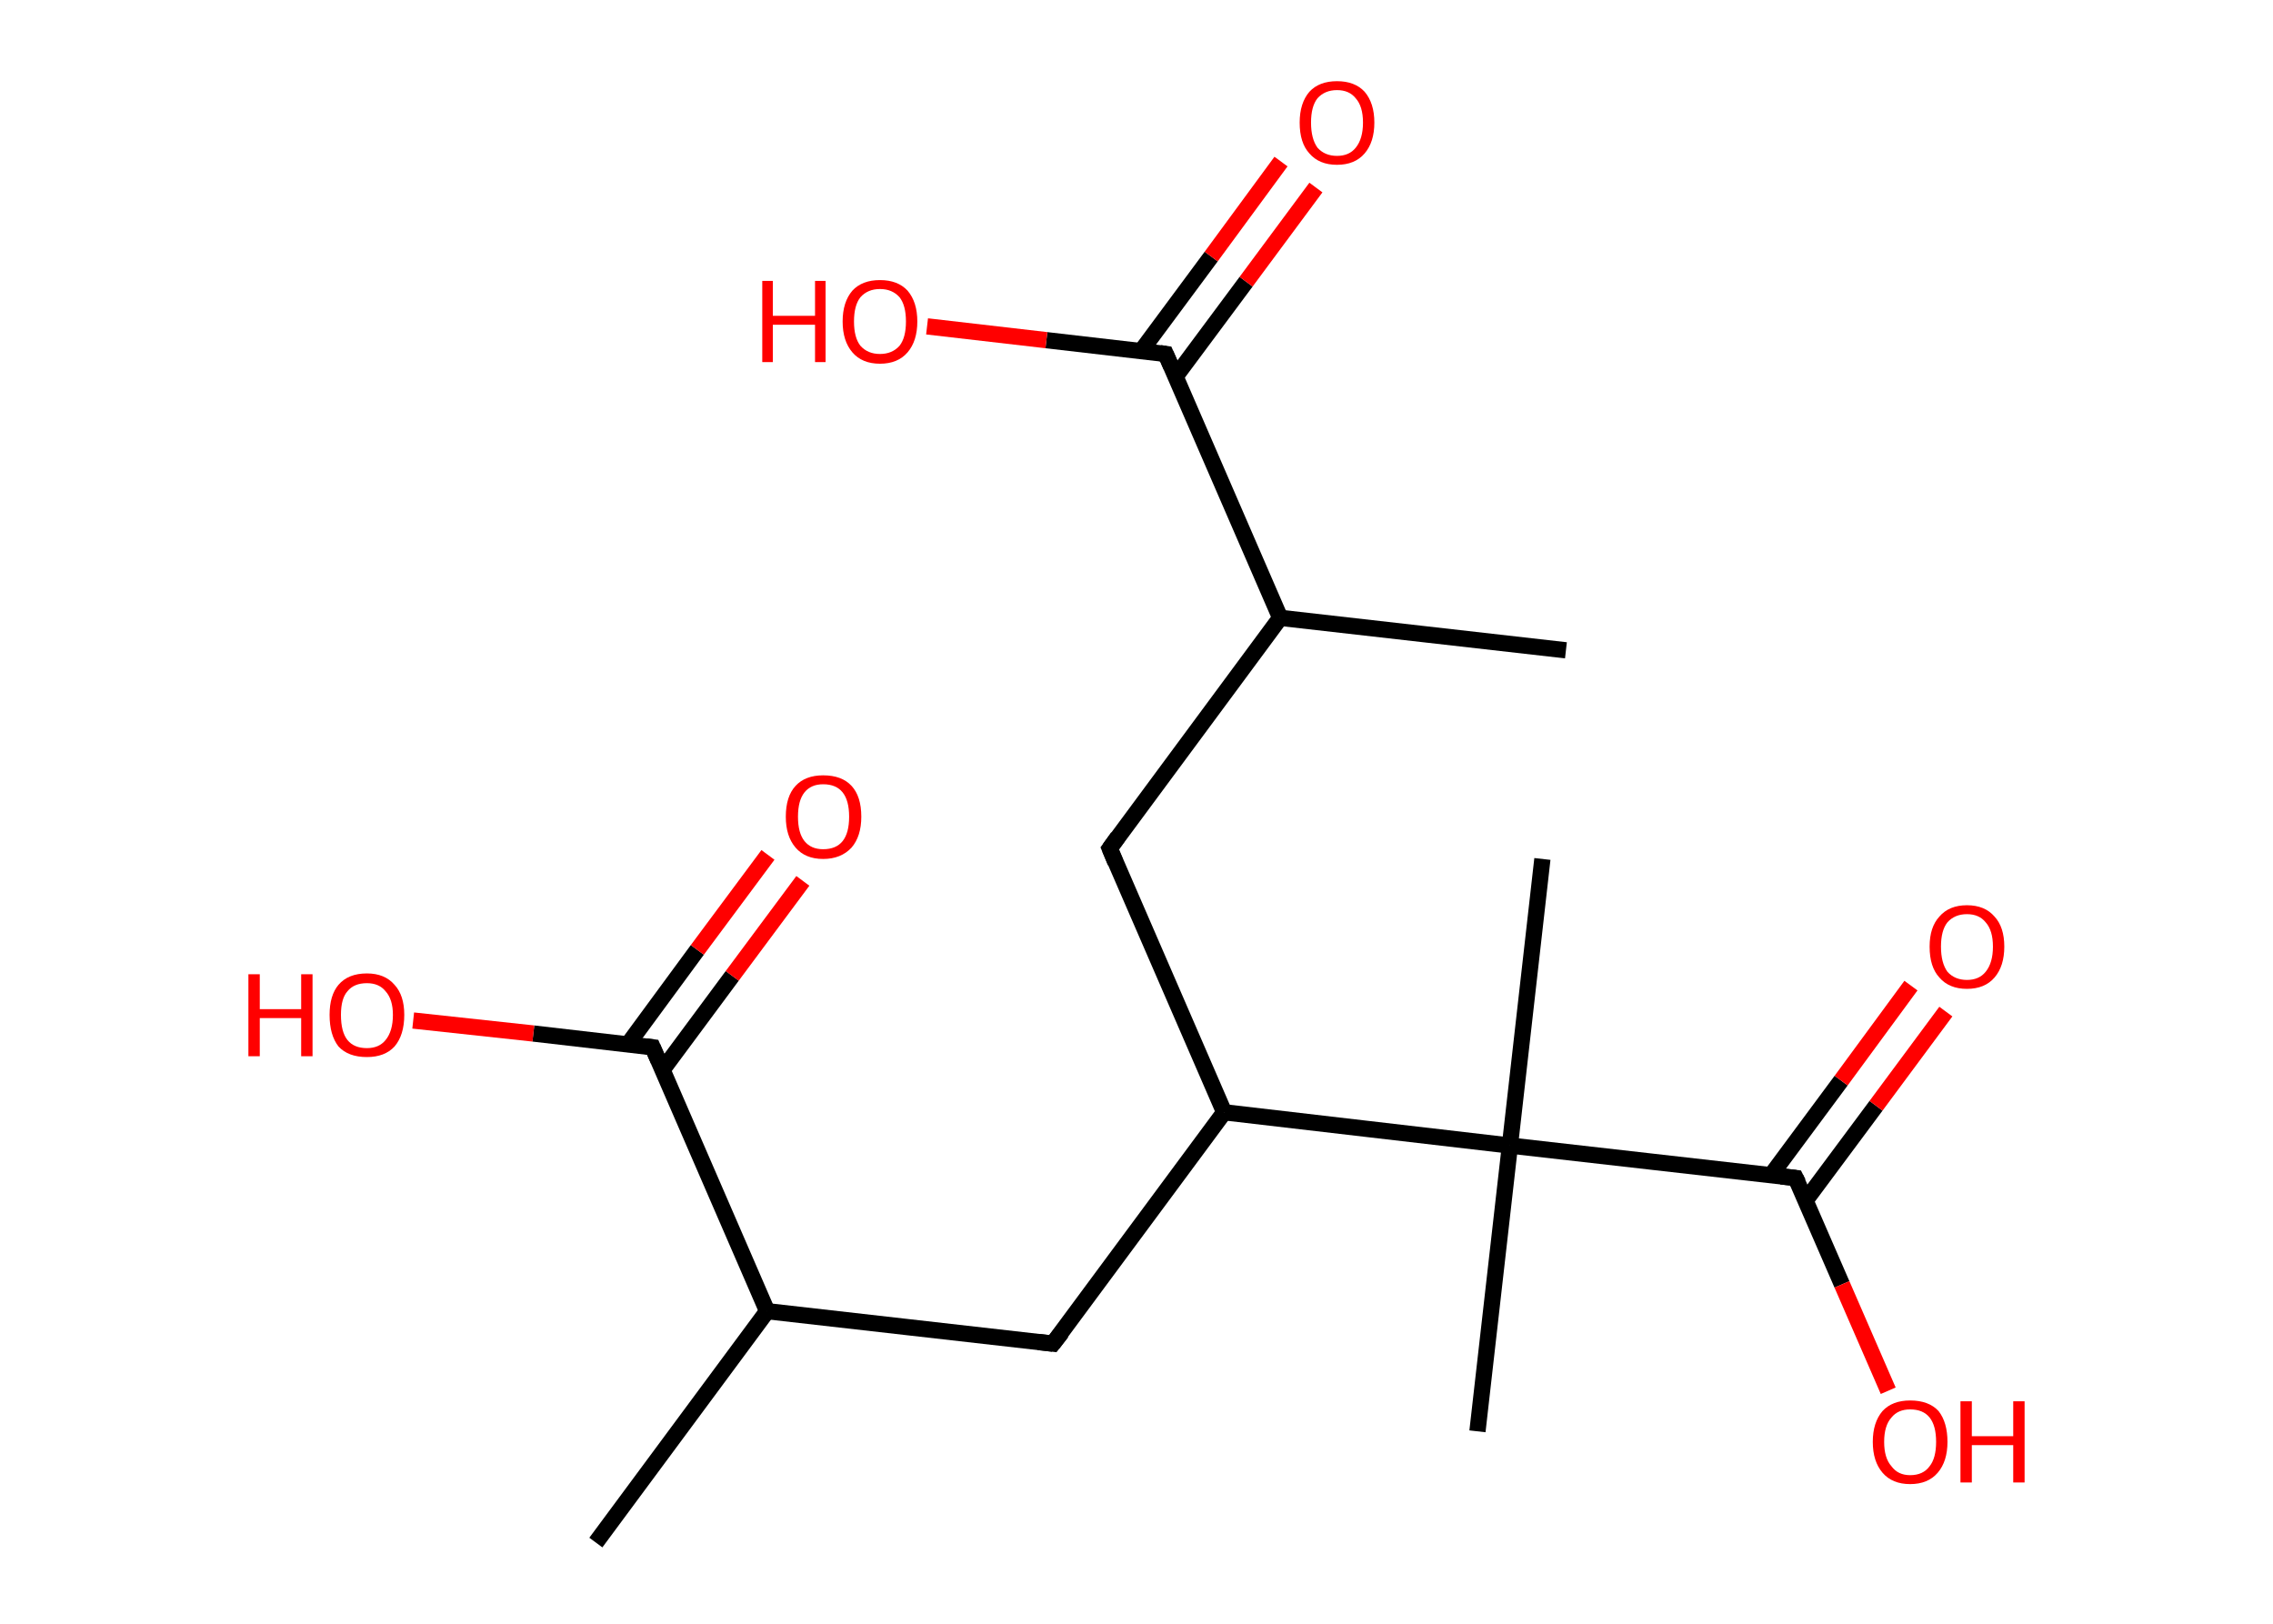<?xml version='1.0' encoding='ASCII' standalone='yes'?>
<svg xmlns="http://www.w3.org/2000/svg" xmlns:rdkit="http://www.rdkit.org/xml" xmlns:xlink="http://www.w3.org/1999/xlink" version="1.1" baseProfile="full" xml:space="preserve" width="280px" height="200px" viewBox="0 0 280 200">
<!-- END OF HEADER -->
<rect style="opacity:1.0;fill:#FFFFFF;stroke:none" width="280.0" height="200.0" x="0.0" y="0.0"> </rect>
<path class="bond-0 atom-0 atom-1" d="M 192.9,80.1 L 157.7,76.1" style="fill:none;fill-rule:evenodd;stroke:#000000;stroke-width:2.0px;stroke-linecap:butt;stroke-linejoin:miter;stroke-opacity:1"/>
<path class="bond-1 atom-1 atom-2" d="M 157.7,76.1 L 136.7,104.5" style="fill:none;fill-rule:evenodd;stroke:#000000;stroke-width:2.0px;stroke-linecap:butt;stroke-linejoin:miter;stroke-opacity:1"/>
<path class="bond-2 atom-2 atom-3" d="M 136.7,104.5 L 150.8,137.0" style="fill:none;fill-rule:evenodd;stroke:#000000;stroke-width:2.0px;stroke-linecap:butt;stroke-linejoin:miter;stroke-opacity:1"/>
<path class="bond-3 atom-3 atom-4" d="M 150.8,137.0 L 129.7,165.5" style="fill:none;fill-rule:evenodd;stroke:#000000;stroke-width:2.0px;stroke-linecap:butt;stroke-linejoin:miter;stroke-opacity:1"/>
<path class="bond-4 atom-4 atom-5" d="M 129.7,165.5 L 94.5,161.5" style="fill:none;fill-rule:evenodd;stroke:#000000;stroke-width:2.0px;stroke-linecap:butt;stroke-linejoin:miter;stroke-opacity:1"/>
<path class="bond-5 atom-5 atom-6" d="M 94.5,161.5 L 73.4,190.0" style="fill:none;fill-rule:evenodd;stroke:#000000;stroke-width:2.0px;stroke-linecap:butt;stroke-linejoin:miter;stroke-opacity:1"/>
<path class="bond-6 atom-5 atom-7" d="M 94.5,161.5 L 80.4,129.0" style="fill:none;fill-rule:evenodd;stroke:#000000;stroke-width:2.0px;stroke-linecap:butt;stroke-linejoin:miter;stroke-opacity:1"/>
<path class="bond-7 atom-7 atom-8" d="M 81.6,131.8 L 90.2,120.2" style="fill:none;fill-rule:evenodd;stroke:#000000;stroke-width:2.0px;stroke-linecap:butt;stroke-linejoin:miter;stroke-opacity:1"/>
<path class="bond-7 atom-7 atom-8" d="M 90.2,120.2 L 98.9,108.5" style="fill:none;fill-rule:evenodd;stroke:#FF0000;stroke-width:2.0px;stroke-linecap:butt;stroke-linejoin:miter;stroke-opacity:1"/>
<path class="bond-7 atom-7 atom-8" d="M 77.3,128.7 L 85.9,117.0" style="fill:none;fill-rule:evenodd;stroke:#000000;stroke-width:2.0px;stroke-linecap:butt;stroke-linejoin:miter;stroke-opacity:1"/>
<path class="bond-7 atom-7 atom-8" d="M 85.9,117.0 L 94.6,105.3" style="fill:none;fill-rule:evenodd;stroke:#FF0000;stroke-width:2.0px;stroke-linecap:butt;stroke-linejoin:miter;stroke-opacity:1"/>
<path class="bond-8 atom-7 atom-9" d="M 80.4,129.0 L 65.7,127.3" style="fill:none;fill-rule:evenodd;stroke:#000000;stroke-width:2.0px;stroke-linecap:butt;stroke-linejoin:miter;stroke-opacity:1"/>
<path class="bond-8 atom-7 atom-9" d="M 65.7,127.3 L 50.9,125.7" style="fill:none;fill-rule:evenodd;stroke:#FF0000;stroke-width:2.0px;stroke-linecap:butt;stroke-linejoin:miter;stroke-opacity:1"/>
<path class="bond-9 atom-3 atom-10" d="M 150.8,137.0 L 186.0,141.1" style="fill:none;fill-rule:evenodd;stroke:#000000;stroke-width:2.0px;stroke-linecap:butt;stroke-linejoin:miter;stroke-opacity:1"/>
<path class="bond-10 atom-10 atom-11" d="M 186.0,141.1 L 190.0,105.8" style="fill:none;fill-rule:evenodd;stroke:#000000;stroke-width:2.0px;stroke-linecap:butt;stroke-linejoin:miter;stroke-opacity:1"/>
<path class="bond-11 atom-10 atom-12" d="M 186.0,141.1 L 182.0,176.3" style="fill:none;fill-rule:evenodd;stroke:#000000;stroke-width:2.0px;stroke-linecap:butt;stroke-linejoin:miter;stroke-opacity:1"/>
<path class="bond-12 atom-10 atom-13" d="M 186.0,141.1 L 221.2,145.1" style="fill:none;fill-rule:evenodd;stroke:#000000;stroke-width:2.0px;stroke-linecap:butt;stroke-linejoin:miter;stroke-opacity:1"/>
<path class="bond-13 atom-13 atom-14" d="M 222.4,147.9 L 231.1,136.2" style="fill:none;fill-rule:evenodd;stroke:#000000;stroke-width:2.0px;stroke-linecap:butt;stroke-linejoin:miter;stroke-opacity:1"/>
<path class="bond-13 atom-13 atom-14" d="M 231.1,136.2 L 239.7,124.6" style="fill:none;fill-rule:evenodd;stroke:#FF0000;stroke-width:2.0px;stroke-linecap:butt;stroke-linejoin:miter;stroke-opacity:1"/>
<path class="bond-13 atom-13 atom-14" d="M 218.2,144.7 L 226.8,133.1" style="fill:none;fill-rule:evenodd;stroke:#000000;stroke-width:2.0px;stroke-linecap:butt;stroke-linejoin:miter;stroke-opacity:1"/>
<path class="bond-13 atom-13 atom-14" d="M 226.8,133.1 L 235.4,121.4" style="fill:none;fill-rule:evenodd;stroke:#FF0000;stroke-width:2.0px;stroke-linecap:butt;stroke-linejoin:miter;stroke-opacity:1"/>
<path class="bond-14 atom-13 atom-15" d="M 221.2,145.1 L 226.9,158.2" style="fill:none;fill-rule:evenodd;stroke:#000000;stroke-width:2.0px;stroke-linecap:butt;stroke-linejoin:miter;stroke-opacity:1"/>
<path class="bond-14 atom-13 atom-15" d="M 226.9,158.2 L 232.6,171.3" style="fill:none;fill-rule:evenodd;stroke:#FF0000;stroke-width:2.0px;stroke-linecap:butt;stroke-linejoin:miter;stroke-opacity:1"/>
<path class="bond-15 atom-1 atom-16" d="M 157.7,76.1 L 143.6,43.6" style="fill:none;fill-rule:evenodd;stroke:#000000;stroke-width:2.0px;stroke-linecap:butt;stroke-linejoin:miter;stroke-opacity:1"/>
<path class="bond-16 atom-16 atom-17" d="M 144.8,46.4 L 153.5,34.7" style="fill:none;fill-rule:evenodd;stroke:#000000;stroke-width:2.0px;stroke-linecap:butt;stroke-linejoin:miter;stroke-opacity:1"/>
<path class="bond-16 atom-16 atom-17" d="M 153.5,34.7 L 162.1,23.1" style="fill:none;fill-rule:evenodd;stroke:#FF0000;stroke-width:2.0px;stroke-linecap:butt;stroke-linejoin:miter;stroke-opacity:1"/>
<path class="bond-16 atom-16 atom-17" d="M 140.6,43.2 L 149.2,31.6" style="fill:none;fill-rule:evenodd;stroke:#000000;stroke-width:2.0px;stroke-linecap:butt;stroke-linejoin:miter;stroke-opacity:1"/>
<path class="bond-16 atom-16 atom-17" d="M 149.2,31.6 L 157.8,19.9" style="fill:none;fill-rule:evenodd;stroke:#FF0000;stroke-width:2.0px;stroke-linecap:butt;stroke-linejoin:miter;stroke-opacity:1"/>
<path class="bond-17 atom-16 atom-18" d="M 143.6,43.6 L 128.9,41.9" style="fill:none;fill-rule:evenodd;stroke:#000000;stroke-width:2.0px;stroke-linecap:butt;stroke-linejoin:miter;stroke-opacity:1"/>
<path class="bond-17 atom-16 atom-18" d="M 128.9,41.9 L 114.2,40.2" style="fill:none;fill-rule:evenodd;stroke:#FF0000;stroke-width:2.0px;stroke-linecap:butt;stroke-linejoin:miter;stroke-opacity:1"/>
<path d="M 137.7,103.1 L 136.7,104.5 L 137.4,106.2" style="fill:none;stroke:#000000;stroke-width:2.0px;stroke-linecap:butt;stroke-linejoin:miter;stroke-opacity:1;"/>
<path d="M 130.8,164.1 L 129.7,165.5 L 127.9,165.3" style="fill:none;stroke:#000000;stroke-width:2.0px;stroke-linecap:butt;stroke-linejoin:miter;stroke-opacity:1;"/>
<path d="M 81.1,130.6 L 80.4,129.0 L 79.6,128.9" style="fill:none;stroke:#000000;stroke-width:2.0px;stroke-linecap:butt;stroke-linejoin:miter;stroke-opacity:1;"/>
<path d="M 219.4,144.9 L 221.2,145.1 L 221.5,145.7" style="fill:none;stroke:#000000;stroke-width:2.0px;stroke-linecap:butt;stroke-linejoin:miter;stroke-opacity:1;"/>
<path d="M 144.3,45.2 L 143.6,43.6 L 142.9,43.5" style="fill:none;stroke:#000000;stroke-width:2.0px;stroke-linecap:butt;stroke-linejoin:miter;stroke-opacity:1;"/>
<path class="atom-8" d="M 96.8 100.6 Q 96.8 98.1, 98.0 96.8 Q 99.2 95.5, 101.4 95.5 Q 103.7 95.5, 104.9 96.8 Q 106.1 98.1, 106.1 100.6 Q 106.1 103.0, 104.9 104.4 Q 103.6 105.8, 101.4 105.8 Q 99.2 105.8, 98.0 104.4 Q 96.8 103.0, 96.8 100.6 M 101.4 104.6 Q 103.0 104.6, 103.8 103.6 Q 104.6 102.6, 104.6 100.6 Q 104.6 98.6, 103.8 97.6 Q 103.0 96.6, 101.4 96.6 Q 99.9 96.6, 99.1 97.6 Q 98.3 98.6, 98.3 100.6 Q 98.3 102.6, 99.1 103.6 Q 99.9 104.6, 101.4 104.6 " fill="#FF0000"/>
<path class="atom-9" d="M 30.6 120.0 L 32.0 120.0 L 32.0 124.3 L 37.1 124.3 L 37.1 120.0 L 38.5 120.0 L 38.5 130.1 L 37.1 130.1 L 37.1 125.4 L 32.0 125.4 L 32.0 130.1 L 30.6 130.1 L 30.6 120.0 " fill="#FF0000"/>
<path class="atom-9" d="M 40.6 125.0 Q 40.6 122.6, 41.7 121.3 Q 42.9 119.9, 45.2 119.9 Q 47.4 119.9, 48.6 121.3 Q 49.8 122.6, 49.8 125.0 Q 49.8 127.5, 48.6 128.9 Q 47.4 130.2, 45.2 130.2 Q 42.9 130.2, 41.7 128.9 Q 40.6 127.5, 40.6 125.0 M 45.2 129.1 Q 46.7 129.1, 47.5 128.1 Q 48.4 127.0, 48.4 125.0 Q 48.4 123.1, 47.5 122.1 Q 46.7 121.1, 45.2 121.1 Q 43.6 121.1, 42.8 122.1 Q 42.0 123.0, 42.0 125.0 Q 42.0 127.1, 42.8 128.1 Q 43.6 129.1, 45.2 129.1 " fill="#FF0000"/>
<path class="atom-14" d="M 237.7 116.6 Q 237.7 114.2, 238.9 112.9 Q 240.1 111.5, 242.3 111.5 Q 244.5 111.5, 245.7 112.9 Q 246.9 114.2, 246.9 116.6 Q 246.9 119.0, 245.7 120.4 Q 244.5 121.8, 242.3 121.8 Q 240.1 121.8, 238.9 120.4 Q 237.7 119.1, 237.7 116.6 M 242.3 120.7 Q 243.8 120.7, 244.6 119.7 Q 245.5 118.6, 245.5 116.6 Q 245.5 114.6, 244.6 113.6 Q 243.8 112.6, 242.3 112.6 Q 240.8 112.6, 239.9 113.6 Q 239.1 114.6, 239.1 116.6 Q 239.1 118.6, 239.9 119.7 Q 240.8 120.7, 242.3 120.7 " fill="#FF0000"/>
<path class="atom-15" d="M 230.7 177.6 Q 230.7 175.2, 231.9 173.8 Q 233.1 172.5, 235.3 172.5 Q 237.6 172.5, 238.8 173.8 Q 239.9 175.2, 239.9 177.6 Q 239.9 180.0, 238.7 181.4 Q 237.5 182.8, 235.3 182.8 Q 233.1 182.8, 231.9 181.4 Q 230.7 180.0, 230.7 177.6 M 235.3 181.7 Q 236.9 181.7, 237.7 180.6 Q 238.5 179.6, 238.5 177.6 Q 238.5 175.6, 237.7 174.6 Q 236.9 173.6, 235.3 173.6 Q 233.8 173.6, 233.0 174.6 Q 232.1 175.6, 232.1 177.6 Q 232.1 179.6, 233.0 180.6 Q 233.8 181.7, 235.3 181.7 " fill="#FF0000"/>
<path class="atom-15" d="M 241.5 172.6 L 242.9 172.6 L 242.9 176.9 L 248.0 176.9 L 248.0 172.6 L 249.4 172.6 L 249.4 182.6 L 248.0 182.6 L 248.0 178.0 L 242.9 178.0 L 242.9 182.6 L 241.5 182.6 L 241.5 172.6 " fill="#FF0000"/>
<path class="atom-17" d="M 160.1 15.1 Q 160.1 12.7, 161.3 11.3 Q 162.5 10.0, 164.7 10.0 Q 166.9 10.0, 168.1 11.3 Q 169.3 12.7, 169.3 15.1 Q 169.3 17.5, 168.1 18.9 Q 166.9 20.3, 164.7 20.3 Q 162.5 20.3, 161.3 18.9 Q 160.1 17.6, 160.1 15.1 M 164.7 19.2 Q 166.2 19.2, 167.0 18.2 Q 167.9 17.1, 167.9 15.1 Q 167.9 13.1, 167.0 12.1 Q 166.2 11.1, 164.7 11.1 Q 163.2 11.1, 162.3 12.1 Q 161.5 13.1, 161.5 15.1 Q 161.5 17.1, 162.3 18.2 Q 163.2 19.2, 164.7 19.2 " fill="#FF0000"/>
<path class="atom-18" d="M 93.9 34.6 L 95.2 34.6 L 95.2 38.9 L 100.4 38.9 L 100.4 34.6 L 101.7 34.6 L 101.7 44.6 L 100.4 44.6 L 100.4 40.0 L 95.2 40.0 L 95.2 44.6 L 93.9 44.6 L 93.9 34.6 " fill="#FF0000"/>
<path class="atom-18" d="M 103.8 39.6 Q 103.8 37.2, 105.0 35.8 Q 106.2 34.5, 108.4 34.5 Q 110.6 34.5, 111.8 35.8 Q 113.0 37.2, 113.0 39.6 Q 113.0 42.0, 111.8 43.4 Q 110.6 44.8, 108.4 44.8 Q 106.2 44.8, 105.0 43.4 Q 103.8 42.0, 103.8 39.6 M 108.4 43.6 Q 109.9 43.6, 110.8 42.6 Q 111.6 41.6, 111.6 39.6 Q 111.6 37.6, 110.8 36.6 Q 109.9 35.6, 108.4 35.6 Q 106.9 35.6, 106.0 36.6 Q 105.2 37.6, 105.2 39.6 Q 105.2 41.6, 106.0 42.6 Q 106.9 43.6, 108.4 43.6 " fill="#FF0000"/>
</svg>
